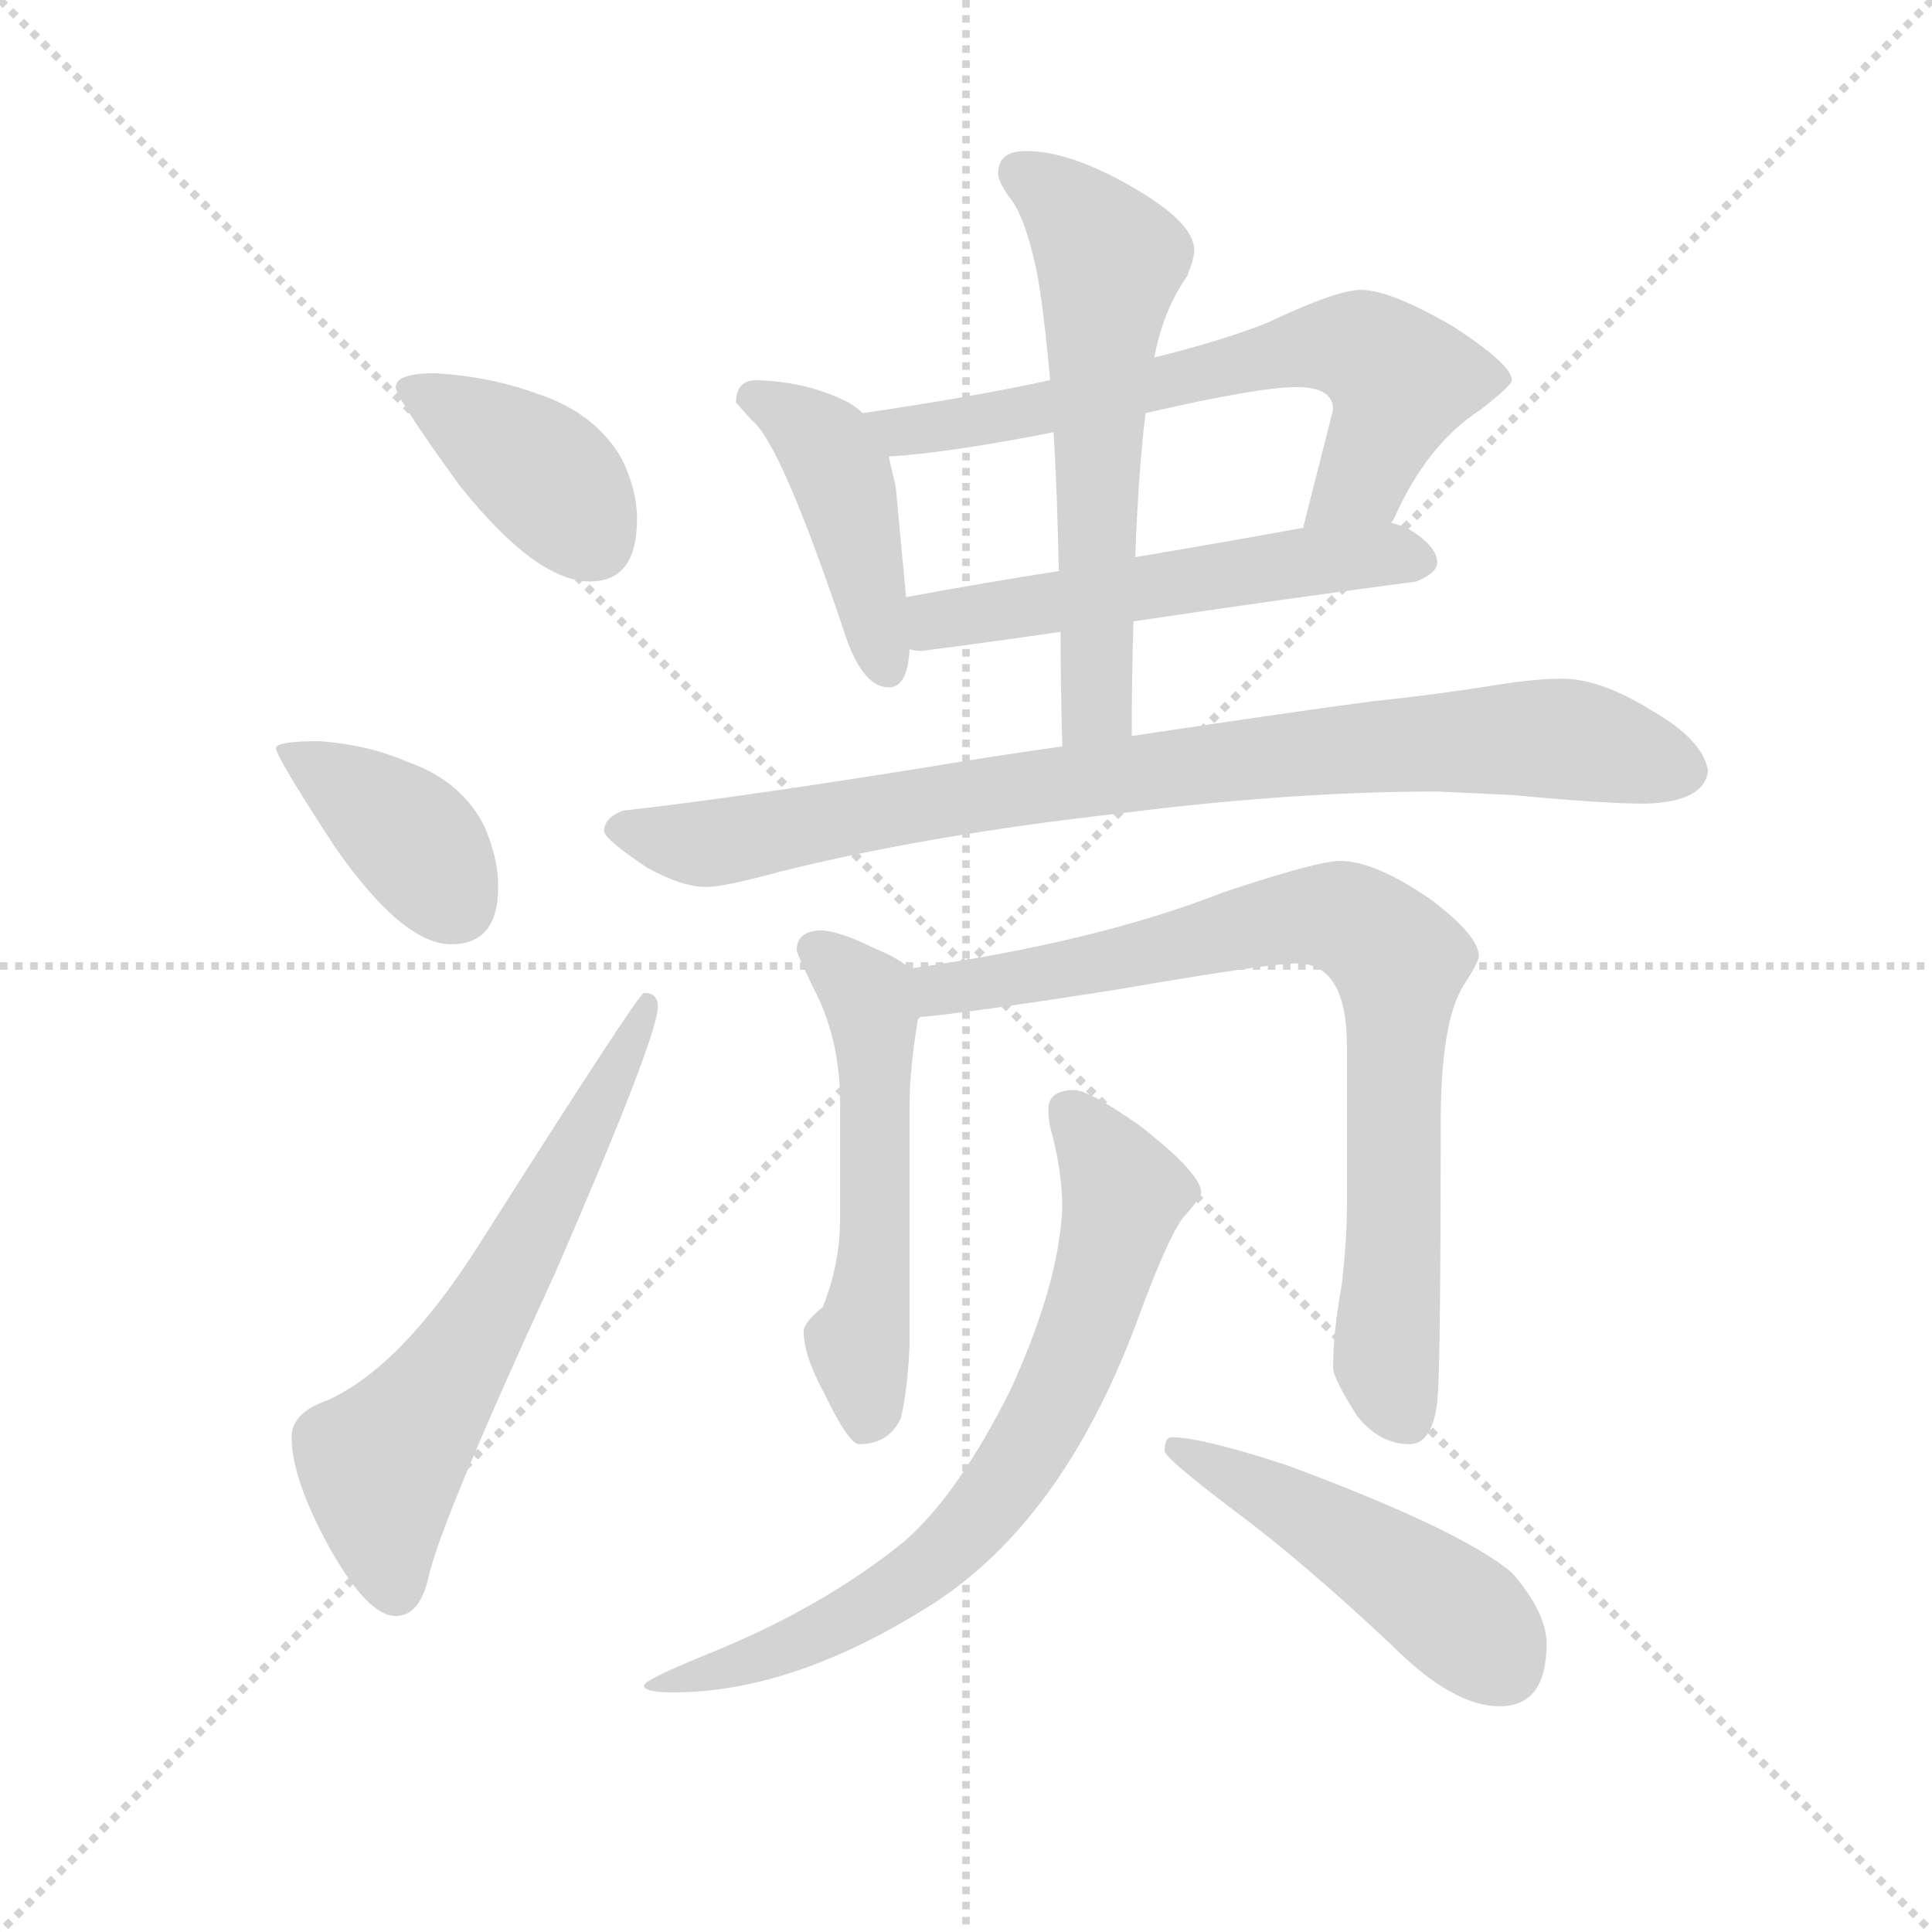 <svg version="1.1" viewBox="0 0 1024 1024" xmlns="http://www.w3.org/2000/svg">
  <g stroke="lightgray" stroke-dasharray="1,1" stroke-width="1" transform="scale(4, 4)">
    <line x1="0" y1="0" x2="256" y2="256"></line>
    <line x1="256" y1="0" x2="0" y2="256"></line>
    <line x1="128" y1="0" x2="128" y2="256"></line>
    <line x1="0" y1="128" x2="256" y2="128"></line>
  </g>
  <g transform="scale(0.92, -0.92) translate(60, -850)">
    <style type="text/css">
      
        @keyframes keyframes0 {
          from {
            stroke: blue;
            stroke-dashoffset: 398;
            stroke-width: 128;
          }
          56% {
            animation-timing-function: step-end;
            stroke: blue;
            stroke-dashoffset: 0;
            stroke-width: 128;
          }
          to {
            stroke: black;
            stroke-width: 1024;
          }
        }
        #make-me-a-hanzi-animation-0 {
          animation: keyframes0 0.574s both;
          animation-delay: 0s;
          animation-timing-function: linear;
        }
      
        @keyframes keyframes1 {
          from {
            stroke: blue;
            stroke-dashoffset: 391;
            stroke-width: 128;
          }
          56% {
            animation-timing-function: step-end;
            stroke: blue;
            stroke-dashoffset: 0;
            stroke-width: 128;
          }
          to {
            stroke: black;
            stroke-width: 1024;
          }
        }
        #make-me-a-hanzi-animation-1 {
          animation: keyframes1 0.568s both;
          animation-delay: 0.574s;
          animation-timing-function: linear;
        }
      
        @keyframes keyframes2 {
          from {
            stroke: blue;
            stroke-dashoffset: 638;
            stroke-width: 128;
          }
          67% {
            animation-timing-function: step-end;
            stroke: blue;
            stroke-dashoffset: 0;
            stroke-width: 128;
          }
          to {
            stroke: black;
            stroke-width: 1024;
          }
        }
        #make-me-a-hanzi-animation-2 {
          animation: keyframes2 0.769s both;
          animation-delay: 1.142s;
          animation-timing-function: linear;
        }
      
        @keyframes keyframes3 {
          from {
            stroke: blue;
            stroke-dashoffset: 438;
            stroke-width: 128;
          }
          59% {
            animation-timing-function: step-end;
            stroke: blue;
            stroke-dashoffset: 0;
            stroke-width: 128;
          }
          to {
            stroke: black;
            stroke-width: 1024;
          }
        }
        #make-me-a-hanzi-animation-3 {
          animation: keyframes3 0.606s both;
          animation-delay: 1.911s;
          animation-timing-function: linear;
        }
      
        @keyframes keyframes4 {
          from {
            stroke: blue;
            stroke-dashoffset: 673;
            stroke-width: 128;
          }
          69% {
            animation-timing-function: step-end;
            stroke: blue;
            stroke-dashoffset: 0;
            stroke-width: 128;
          }
          to {
            stroke: black;
            stroke-width: 1024;
          }
        }
        #make-me-a-hanzi-animation-4 {
          animation: keyframes4 0.798s both;
          animation-delay: 2.518s;
          animation-timing-function: linear;
        }
      
        @keyframes keyframes5 {
          from {
            stroke: blue;
            stroke-dashoffset: 550;
            stroke-width: 128;
          }
          64% {
            animation-timing-function: step-end;
            stroke: blue;
            stroke-dashoffset: 0;
            stroke-width: 128;
          }
          to {
            stroke: black;
            stroke-width: 1024;
          }
        }
        #make-me-a-hanzi-animation-5 {
          animation: keyframes5 0.698s both;
          animation-delay: 3.315s;
          animation-timing-function: linear;
        }
      
        @keyframes keyframes6 {
          from {
            stroke: blue;
            stroke-dashoffset: 606;
            stroke-width: 128;
          }
          66% {
            animation-timing-function: step-end;
            stroke: blue;
            stroke-dashoffset: 0;
            stroke-width: 128;
          }
          to {
            stroke: black;
            stroke-width: 1024;
          }
        }
        #make-me-a-hanzi-animation-6 {
          animation: keyframes6 0.743s both;
          animation-delay: 4.013s;
          animation-timing-function: linear;
        }
      
        @keyframes keyframes7 {
          from {
            stroke: blue;
            stroke-dashoffset: 879;
            stroke-width: 128;
          }
          74% {
            animation-timing-function: step-end;
            stroke: blue;
            stroke-dashoffset: 0;
            stroke-width: 128;
          }
          to {
            stroke: black;
            stroke-width: 1024;
          }
        }
        #make-me-a-hanzi-animation-7 {
          animation: keyframes7 0.965s both;
          animation-delay: 4.756s;
          animation-timing-function: linear;
        }
      
        @keyframes keyframes8 {
          from {
            stroke: blue;
            stroke-dashoffset: 543;
            stroke-width: 128;
          }
          64% {
            animation-timing-function: step-end;
            stroke: blue;
            stroke-dashoffset: 0;
            stroke-width: 128;
          }
          to {
            stroke: black;
            stroke-width: 1024;
          }
        }
        #make-me-a-hanzi-animation-8 {
          animation: keyframes8 0.692s both;
          animation-delay: 5.722s;
          animation-timing-function: linear;
        }
      
        @keyframes keyframes9 {
          from {
            stroke: blue;
            stroke-dashoffset: 809;
            stroke-width: 128;
          }
          72% {
            animation-timing-function: step-end;
            stroke: blue;
            stroke-dashoffset: 0;
            stroke-width: 128;
          }
          to {
            stroke: black;
            stroke-width: 1024;
          }
        }
        #make-me-a-hanzi-animation-9 {
          animation: keyframes9 0.908s both;
          animation-delay: 6.413s;
          animation-timing-function: linear;
        }
      
        @keyframes keyframes10 {
          from {
            stroke: blue;
            stroke-dashoffset: 737;
            stroke-width: 128;
          }
          71% {
            animation-timing-function: step-end;
            stroke: blue;
            stroke-dashoffset: 0;
            stroke-width: 128;
          }
          to {
            stroke: black;
            stroke-width: 1024;
          }
        }
        #make-me-a-hanzi-animation-10 {
          animation: keyframes10 0.85s both;
          animation-delay: 7.322s;
          animation-timing-function: linear;
        }
      
        @keyframes keyframes11 {
          from {
            stroke: blue;
            stroke-dashoffset: 485;
            stroke-width: 128;
          }
          61% {
            animation-timing-function: step-end;
            stroke: blue;
            stroke-dashoffset: 0;
            stroke-width: 128;
          }
          to {
            stroke: black;
            stroke-width: 1024;
          }
        }
        #make-me-a-hanzi-animation-11 {
          animation: keyframes11 0.645s both;
          animation-delay: 8.172s;
          animation-timing-function: linear;
        }
      
    </style>
    
      <path d="M 191 635 Q 168 635 168 627 Q 168 621 205 570 Q 249 515 280 515 Q 307 515 307 551 Q 307 568 298 586 Q 283 612 250 623 Q 223 633 191 635 Z" fill="lightgray"></path>
    
      <path d="M 124 423 Q 99 423 99 419 Q 99 414 133 362 Q 172 306 200 306 Q 227 306 227 339 Q 227 356 219 374 Q 206 400 175 411 Q 152 421 124 423 Z" fill="lightgray"></path>
    
      <path d="M 311 278 Q 308 278 216 133 Q 171 62 128 43 Q 108 36 108 22 Q 108 -2 130 -42 Q 152 -81 168 -81 Q 182 -81 187 -58 Q 195 -24 260 117 Q 319 253 319 270 Q 319 278 311 278 Z" fill="lightgray"></path>
    
      <path d="M 376 631 Q 364 631 364 618 Q 365 617 373 608 Q 390 595 428 481 Q 438 454 452 454 Q 463 454 464 476 L 462 506 L 456 570 Q 454 578 452 587 C 448 603 448 603 437 612 Q 434 615 429 618 Q 406 630 376 631 Z" fill="lightgray"></path>
    
      <path d="M 741 549 Q 742 549 743 551 Q 762 594 793 614 Q 811 628 811 631 Q 811 640 777 662 Q 741 683 724 683 Q 710 683 670 664 Q 645 654 605 644 L 545 631 Q 499 621 437 612 C 407 608 422 585 452 587 Q 486 589 547 601 L 600 612 Q 665 627 687 627 Q 708 627 708 614 L 691 547 L 691 546 C 684 517 726 523 741 549 Z" fill="lightgray"></path>
    
      <path d="M 464 476 Q 467 475 471 475 Q 510 480 551 486 L 593 492 Q 673 504 756 515 Q 768 520 768 526 Q 768 535 752 545 Q 748 547 741 549 L 691 546 Q 659 540 594 529 L 550 521 Q 511 515 462 506 C 432 501 434 478 464 476 Z" fill="lightgray"></path>
    
      <path d="M 551 486 Q 551 457 552 420 C 553 390 592 396 592 426 Q 592 461 593 492 L 594 529 Q 596 581 600 612 L 605 644 Q 610 671 624 691 Q 628 701 628 706 Q 628 722 591 743 Q 556 763 531 763 Q 515 763 515 750 Q 515 746 521 737 Q 530 727 537 695 Q 541 675 545 631 L 547 601 Q 549 568 550 521 L 551 486 Z" fill="lightgray"></path>
    
      <path d="M 552 420 Q 516 415 474 408 Q 362 390 299 383 Q 288 379 288 371 Q 289 366 313 350 Q 333 339 347 339 Q 357 339 390 348 Q 475 369 582 381 Q 683 394 768 394 L 811 392 Q 864 387 888 387 Q 922 388 924 406 Q 921 424 891 441 Q 862 459 840 459 Q 826 459 806 456 Q 769 450 731 446 Q 699 442 592 426 L 552 420 Z" fill="lightgray"></path>
    
      <path d="M 412 314 Q 399 313 399 303 Q 399 300 412 274 Q 424 247 424 215 L 424 148 Q 424 122 414 97 Q 403 88 403 83 Q 403 69 415 47 Q 429 18 435 18 Q 452 18 459 33 Q 463 50 464 75 L 464 213 Q 464 234 469 264 C 472 286 472 286 464 292 Q 458 298 443 304 Q 423 314 412 314 Z" fill="lightgray"></path>
    
      <path d="M 469 264 Q 495 266 584 280 Q 671 295 687 295 Q 716 295 716 247 L 716 156 Q 716 136 713 110 Q 708 82 708 62 Q 708 56 722 34 Q 735 18 752 18 Q 765 18 768 42 Q 770 59 770 203 Q 770 261 783 282 Q 792 296 792 299 Q 792 311 764 332 Q 732 354 712 354 Q 699 354 645 336 Q 571 307 464 292 C 434 288 439 261 469 264 Z" fill="lightgray"></path>
    
      <path d="M 559 222 Q 544 222 544 211 Q 544 203 546 197 Q 552 174 552 154 Q 550 110 522 49 Q 492 -11 461 -38 Q 413 -77 345 -104 Q 311 -118 311 -121 Q 311 -125 328 -125 Q 398 -125 479 -73 Q 552 -25 594 86 Q 613 138 622 149 Q 632 160 632 163 Q 632 174 596 202 Q 567 222 559 222 Z" fill="lightgray"></path>
    
      <path d="M 615 22 Q 611 22 611 14 Q 611 10 652 -21 Q 691 -50 742 -98 Q 777 -133 804 -133 Q 831 -133 831 -97 Q 831 -79 811 -56 Q 781 -31 681 6 Q 632 22 615 22 Z" fill="lightgray"></path>
    
    
      <clipPath id="make-me-a-hanzi-clip-0">
        <path d="M 191 635 Q 168 635 168 627 Q 168 621 205 570 Q 249 515 280 515 Q 307 515 307 551 Q 307 568 298 586 Q 283 612 250 623 Q 223 633 191 635 Z"></path>
      </clipPath>
      <path clip-path="url(#make-me-a-hanzi-clip-0)" d="M 174 627 L 251 579 L 282 538" fill="none" id="make-me-a-hanzi-animation-0" stroke-dasharray="270 540" stroke-linecap="round"></path>
    
      <clipPath id="make-me-a-hanzi-clip-1">
        <path d="M 124 423 Q 99 423 99 419 Q 99 414 133 362 Q 172 306 200 306 Q 227 306 227 339 Q 227 356 219 374 Q 206 400 175 411 Q 152 421 124 423 Z"></path>
      </clipPath>
      <path clip-path="url(#make-me-a-hanzi-clip-1)" d="M 103 418 L 174 370 L 202 329" fill="none" id="make-me-a-hanzi-animation-1" stroke-dasharray="263 526" stroke-linecap="round"></path>
    
      <clipPath id="make-me-a-hanzi-clip-2">
        <path d="M 311 278 Q 308 278 216 133 Q 171 62 128 43 Q 108 36 108 22 Q 108 -2 130 -42 Q 152 -81 168 -81 Q 182 -81 187 -58 Q 195 -24 260 117 Q 319 253 319 270 Q 319 278 311 278 Z"></path>
      </clipPath>
      <path clip-path="url(#make-me-a-hanzi-clip-2)" d="M 168 -66 L 159 6 L 199 57 L 234 115 L 314 273" fill="none" id="make-me-a-hanzi-animation-2" stroke-dasharray="510 1020" stroke-linecap="round"></path>
    
      <clipPath id="make-me-a-hanzi-clip-3">
        <path d="M 376 631 Q 364 631 364 618 Q 365 617 373 608 Q 390 595 428 481 Q 438 454 452 454 Q 463 454 464 476 L 462 506 L 456 570 Q 454 578 452 587 C 448 603 448 603 437 612 Q 434 615 429 618 Q 406 630 376 631 Z"></path>
      </clipPath>
      <path clip-path="url(#make-me-a-hanzi-clip-3)" d="M 375 620 L 404 604 L 425 576 L 451 465" fill="none" id="make-me-a-hanzi-animation-3" stroke-dasharray="310 620" stroke-linecap="round"></path>
    
      <clipPath id="make-me-a-hanzi-clip-4">
        <path d="M 741 549 Q 742 549 743 551 Q 762 594 793 614 Q 811 628 811 631 Q 811 640 777 662 Q 741 683 724 683 Q 710 683 670 664 Q 645 654 605 644 L 545 631 Q 499 621 437 612 C 407 608 422 585 452 587 Q 486 589 547 601 L 600 612 Q 665 627 687 627 Q 708 627 708 614 L 691 547 L 691 546 C 684 517 726 523 741 549 Z"></path>
      </clipPath>
      <path clip-path="url(#make-me-a-hanzi-clip-4)" d="M 446 609 L 458 601 L 505 607 L 688 650 L 718 651 L 747 631 L 724 574 L 697 553 L 697 547" fill="none" id="make-me-a-hanzi-animation-4" stroke-dasharray="545 1090" stroke-linecap="round"></path>
    
      <clipPath id="make-me-a-hanzi-clip-5">
        <path d="M 464 476 Q 467 475 471 475 Q 510 480 551 486 L 593 492 Q 673 504 756 515 Q 768 520 768 526 Q 768 535 752 545 Q 748 547 741 549 L 691 546 Q 659 540 594 529 L 550 521 Q 511 515 462 506 C 432 501 434 478 464 476 Z"></path>
      </clipPath>
      <path clip-path="url(#make-me-a-hanzi-clip-5)" d="M 469 484 L 488 494 L 606 514 L 711 529 L 758 527" fill="none" id="make-me-a-hanzi-animation-5" stroke-dasharray="422 844" stroke-linecap="round"></path>
    
      <clipPath id="make-me-a-hanzi-clip-6">
        <path d="M 551 486 Q 551 457 552 420 C 553 390 592 396 592 426 Q 592 461 593 492 L 594 529 Q 596 581 600 612 L 605 644 Q 610 671 624 691 Q 628 701 628 706 Q 628 722 591 743 Q 556 763 531 763 Q 515 763 515 750 Q 515 746 521 737 Q 530 727 537 695 Q 541 675 545 631 L 547 601 Q 549 568 550 521 L 551 486 Z"></path>
      </clipPath>
      <path clip-path="url(#make-me-a-hanzi-clip-6)" d="M 528 750 L 556 729 L 579 698 L 572 444 L 558 427" fill="none" id="make-me-a-hanzi-animation-6" stroke-dasharray="478 956" stroke-linecap="round"></path>
    
      <clipPath id="make-me-a-hanzi-clip-7">
        <path d="M 552 420 Q 516 415 474 408 Q 362 390 299 383 Q 288 379 288 371 Q 289 366 313 350 Q 333 339 347 339 Q 357 339 390 348 Q 475 369 582 381 Q 683 394 768 394 L 811 392 Q 864 387 888 387 Q 922 388 924 406 Q 921 424 891 441 Q 862 459 840 459 Q 826 459 806 456 Q 769 450 731 446 Q 699 442 592 426 L 552 420 Z"></path>
      </clipPath>
      <path clip-path="url(#make-me-a-hanzi-clip-7)" d="M 295 372 L 349 364 L 533 397 L 772 423 L 836 425 L 911 406" fill="none" id="make-me-a-hanzi-animation-7" stroke-dasharray="751 1502" stroke-linecap="round"></path>
    
      <clipPath id="make-me-a-hanzi-clip-8">
        <path d="M 412 314 Q 399 313 399 303 Q 399 300 412 274 Q 424 247 424 215 L 424 148 Q 424 122 414 97 Q 403 88 403 83 Q 403 69 415 47 Q 429 18 435 18 Q 452 18 459 33 Q 463 50 464 75 L 464 213 Q 464 234 469 264 C 472 286 472 286 464 292 Q 458 298 443 304 Q 423 314 412 314 Z"></path>
      </clipPath>
      <path clip-path="url(#make-me-a-hanzi-clip-8)" d="M 410 303 L 443 267 L 445 159 L 434 75 L 440 30" fill="none" id="make-me-a-hanzi-animation-8" stroke-dasharray="415 830" stroke-linecap="round"></path>
    
      <clipPath id="make-me-a-hanzi-clip-9">
        <path d="M 469 264 Q 495 266 584 280 Q 671 295 687 295 Q 716 295 716 247 L 716 156 Q 716 136 713 110 Q 708 82 708 62 Q 708 56 722 34 Q 735 18 752 18 Q 765 18 768 42 Q 770 59 770 203 Q 770 261 783 282 Q 792 296 792 299 Q 792 311 764 332 Q 732 354 712 354 Q 699 354 645 336 Q 571 307 464 292 C 434 288 439 261 469 264 Z"></path>
      </clipPath>
      <path clip-path="url(#make-me-a-hanzi-clip-9)" d="M 472 272 L 492 283 L 593 298 L 683 321 L 713 322 L 737 307 L 746 295 L 739 67 L 749 35" fill="none" id="make-me-a-hanzi-animation-9" stroke-dasharray="681 1362" stroke-linecap="round"></path>
    
      <clipPath id="make-me-a-hanzi-clip-10">
        <path d="M 559 222 Q 544 222 544 211 Q 544 203 546 197 Q 552 174 552 154 Q 550 110 522 49 Q 492 -11 461 -38 Q 413 -77 345 -104 Q 311 -118 311 -121 Q 311 -125 328 -125 Q 398 -125 479 -73 Q 552 -25 594 86 Q 613 138 622 149 Q 632 160 632 163 Q 632 174 596 202 Q 567 222 559 222 Z"></path>
      </clipPath>
      <path clip-path="url(#make-me-a-hanzi-clip-10)" d="M 556 211 L 584 171 L 586 154 L 561 72 L 518 -7 L 483 -46 L 447 -72 L 362 -111 L 314 -121" fill="none" id="make-me-a-hanzi-animation-10" stroke-dasharray="609 1218" stroke-linecap="round"></path>
    
      <clipPath id="make-me-a-hanzi-clip-11">
        <path d="M 615 22 Q 611 22 611 14 Q 611 10 652 -21 Q 691 -50 742 -98 Q 777 -133 804 -133 Q 831 -133 831 -97 Q 831 -79 811 -56 Q 781 -31 681 6 Q 632 22 615 22 Z"></path>
      </clipPath>
      <path clip-path="url(#make-me-a-hanzi-clip-11)" d="M 617 16 L 732 -47 L 779 -80 L 806 -110" fill="none" id="make-me-a-hanzi-animation-11" stroke-dasharray="357 714" stroke-linecap="round"></path>
    
  </g>
</svg>